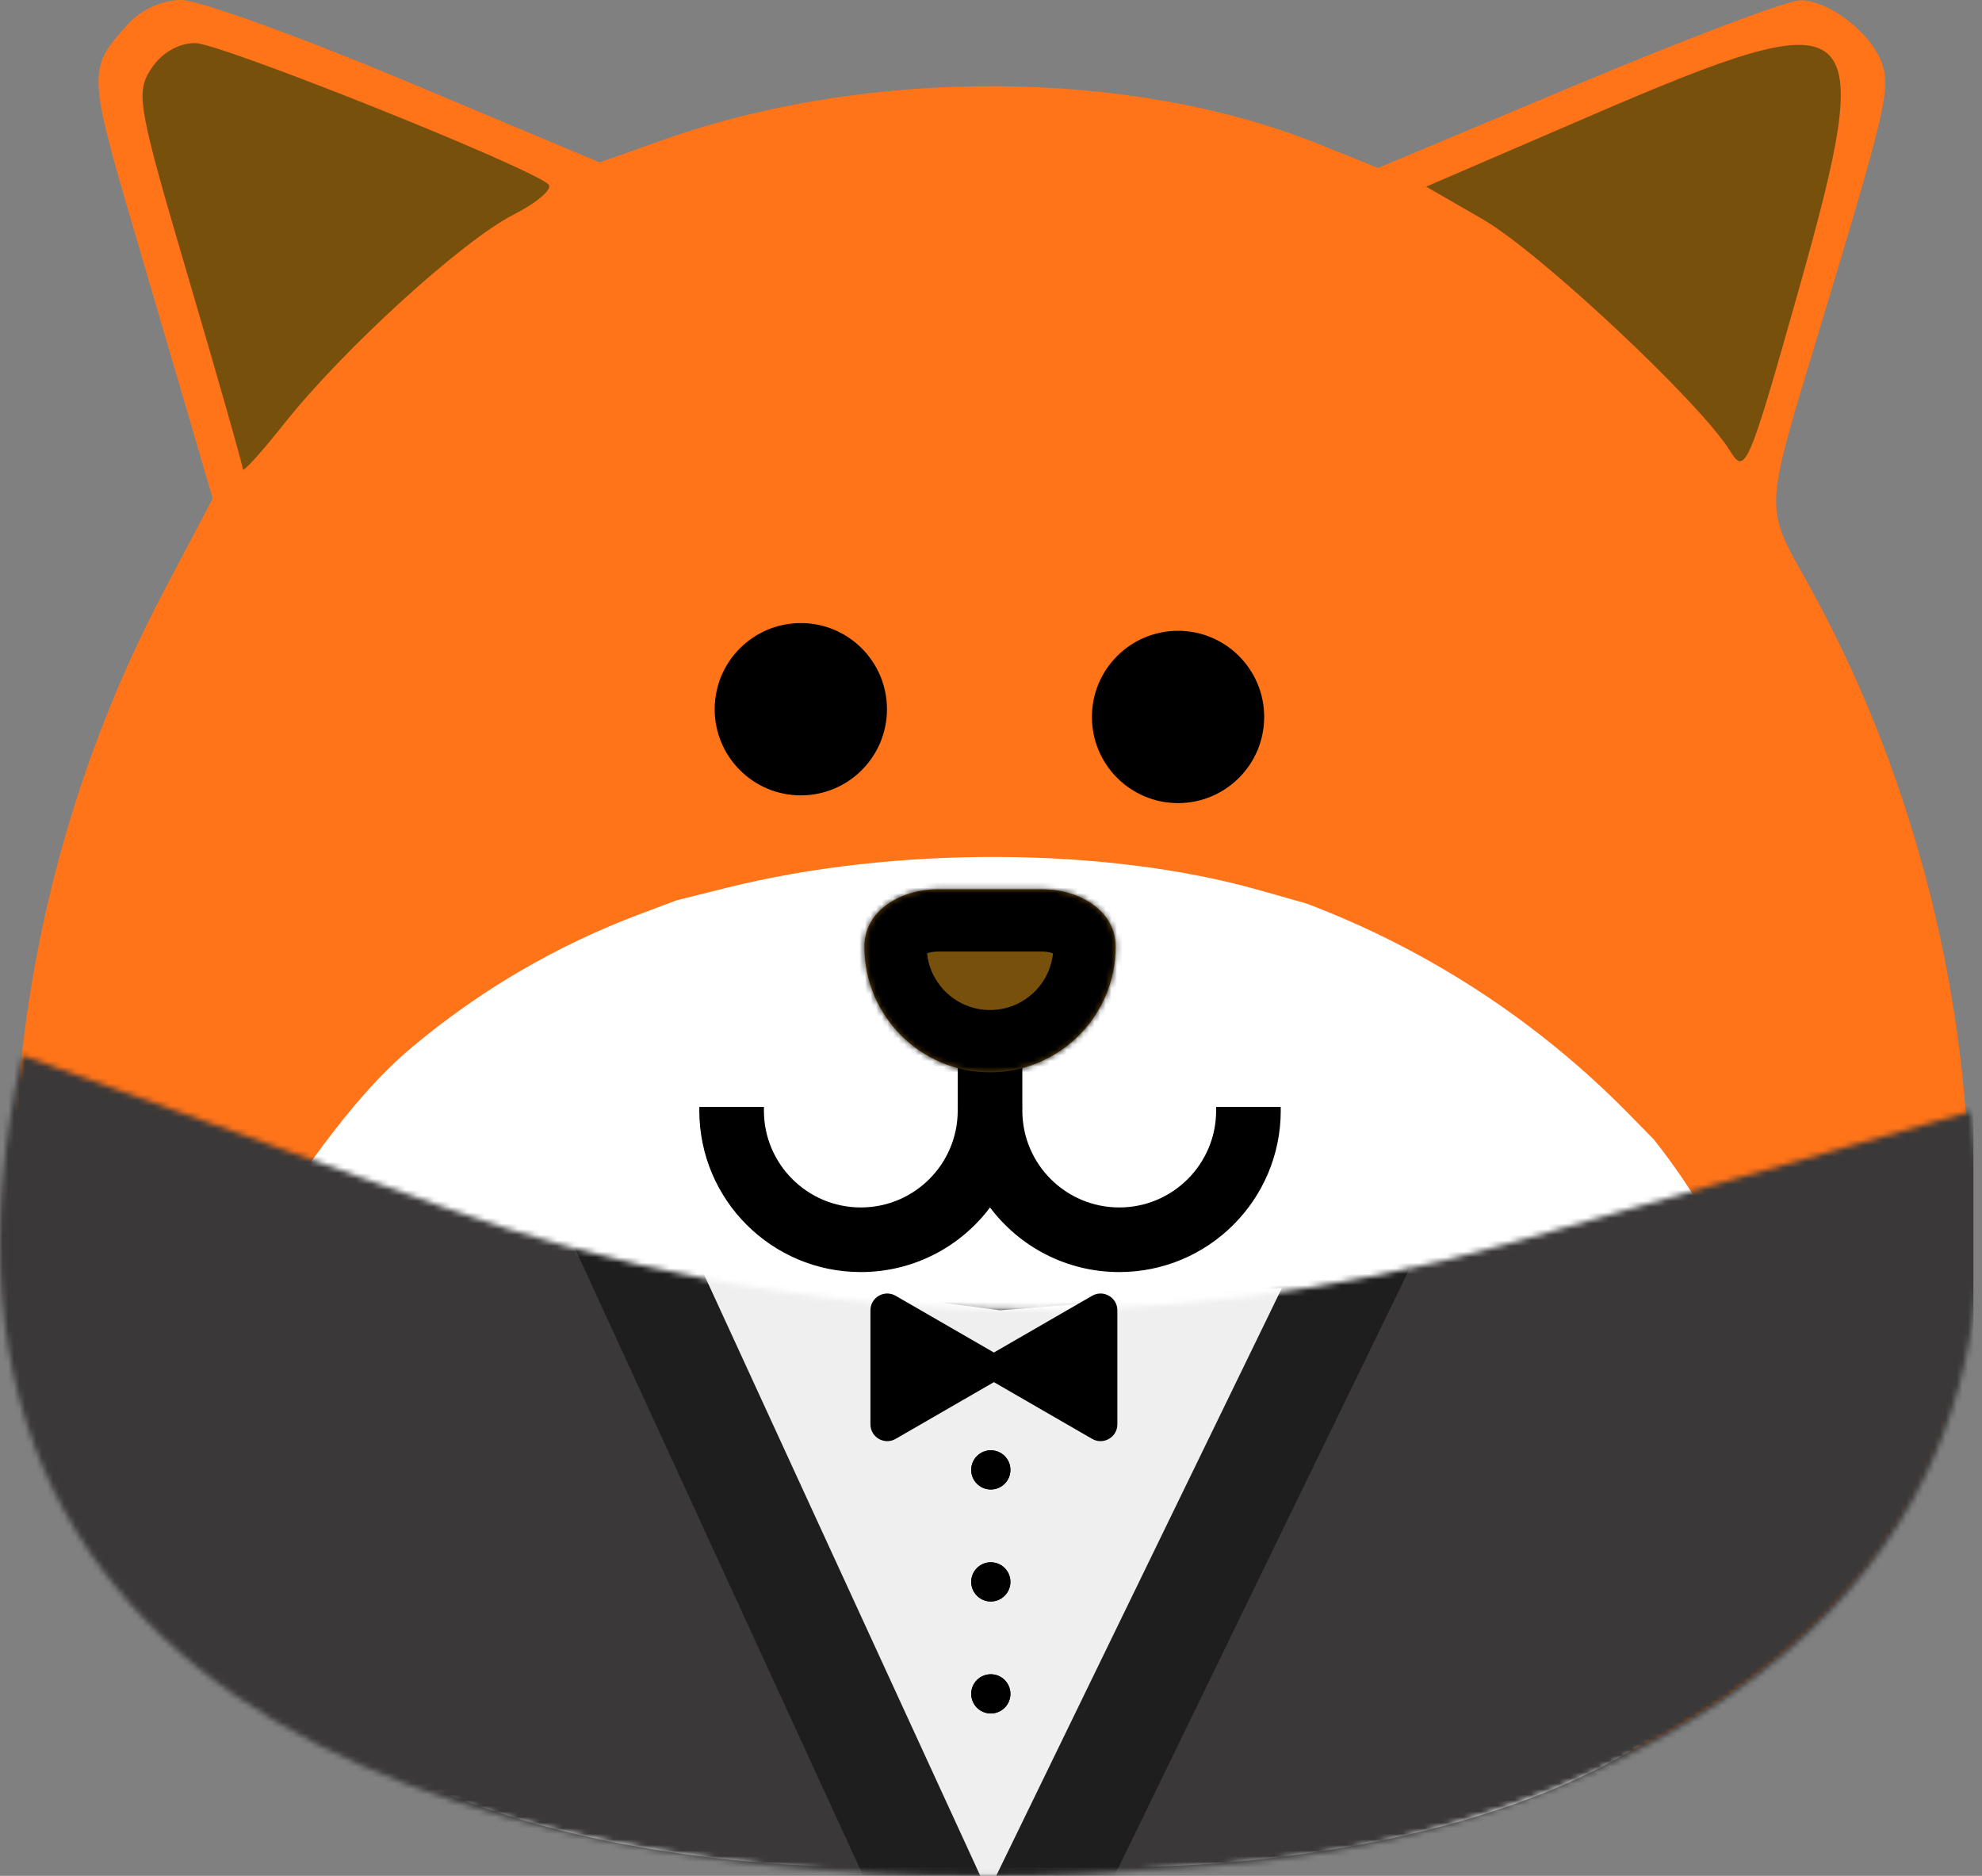<svg width="354" height="335" viewBox="0 0 354 335" fill="none" xmlns="http://www.w3.org/2000/svg">
<rect x="0" y="0" width="354" height="335" fill="#808080" stroke="none"/>
<path fill-rule="evenodd" clip-rule="evenodd" d="M72.536 14.502L107.105 29.003L118.342 25.015C155.219 11.922 201.898 12.208 235.541 25.734L246.134 29.992L281.782 15.051C301.387 6.831 319.258 0.085 321.495 0.054C326.917 -0.017 334.99 6.535 336.4 12.149C337.496 16.52 336.251 21.614 325.039 58.656C314.989 91.862 315.074 90.154 322.82 104.039C341.109 136.823 351.385 175.7 351.743 213.471C351.998 240.253 349.177 253.276 339.459 270.204C320.968 302.417 279.395 324.872 227.039 330.93C204.75 333.509 149.307 333.507 126.975 330.926C87.271 326.337 54.776 312.729 31.83 291.084C10.154 270.637 2.377 250.08 2.468 213.471C2.562 175.977 11.816 138.675 29.209 105.685L37.99 89.031L33.829 74.805C31.538 66.982 27.497 53.224 24.849 44.233C15.545 12.649 15.534 12.449 22.843 4.327C25.194 1.717 28.967 0 32.353 0C35.44 0 53.524 6.525 72.536 14.502Z" fill="#FF7319"/>
<path d="M129.908 158.519L120.813 160.79L114.167 163.292C99.387 168.856 85.684 176.874 73.624 186.982C67.577 192.051 62.499 198.141 57.767 204.455C43.69 223.24 36.2 244.48 36.123 265.83C36.05 286.676 42.345 298.382 59.889 310.025C78.46 322.35 104.761 330.099 136.896 332.712C154.97 334.181 199.844 334.183 217.884 332.714C260.259 329.264 293.907 316.478 308.873 298.135C316.739 288.496 319.022 281.08 318.815 265.83C318.525 244.322 310.209 222.185 295.406 203.517L291.05 199.069C274.78 182.455 255.087 169.584 233.339 161.353L224.766 158.928C197.535 151.227 159.755 151.063 129.908 158.519Z" fill="white"/>
<path d="M284.151 20.645L254.723 33.33L264.864 39.184C275.026 45.052 303.725 71.942 309.018 80.553C311.697 84.915 312.3 83.502 321.193 52.014C335.43 1.6 333.036 -0.427 284.151 20.645Z" fill="#77500C"/>
<path d="M27.001 12.275C24.186 16.572 24.601 18.903 33.688 49.754C39.017 67.845 43.377 83.171 43.377 83.808C43.377 84.444 46.698 80.777 50.758 75.657C61.303 62.362 82.546 43.01 91.748 38.315C96.07 36.109 98.855 33.669 97.935 32.892C93.979 29.547 39.277 7.693 34.863 7.693C31.865 7.693 28.853 9.448 27.001 12.275Z" fill="#77500C"/>
<path d="M158.418 126.657C158.418 135.154 151.53 142.042 143.033 142.042C134.536 142.042 127.647 135.154 127.647 126.657C127.647 118.16 134.536 111.272 143.033 111.272C151.53 111.272 158.418 118.16 158.418 126.657Z" fill="black"/>
<path d="M225.793 128.036C225.793 136.533 218.905 143.422 210.408 143.422C201.911 143.422 195.023 136.533 195.023 128.036C195.023 119.539 201.911 112.651 210.408 112.651C218.905 112.651 225.793 119.539 225.793 128.036Z" fill="black"/>
<path fill-rule="evenodd" clip-rule="evenodd" d="M182.596 187.654H171.057V197.682H171.045C171.053 197.895 171.057 198.108 171.057 198.323C171.057 207.882 163.307 215.632 153.748 215.632C144.189 215.632 136.44 207.882 136.44 198.323C136.44 198.108 136.444 197.895 136.451 197.682H124.908C124.903 197.895 124.901 198.109 124.901 198.323C124.901 214.255 137.816 227.171 153.748 227.171C163.185 227.171 171.563 222.639 176.826 215.634C182.089 222.639 190.468 227.171 199.904 227.171C215.836 227.171 228.752 214.255 228.752 198.323C228.752 198.109 228.749 197.895 228.745 197.682H217.201C217.209 197.895 217.213 198.108 217.213 198.323C217.213 207.882 209.464 215.632 199.904 215.632C190.345 215.632 182.596 207.882 182.596 198.323C182.596 198.108 182.6 197.895 182.608 197.682H182.596V187.654Z" fill="black"/>
<mask id="path-3-inside-1_0_1" fill="white">
<path fill-rule="evenodd" clip-rule="evenodd" d="M167.517 158.807C160.976 158.807 154.389 162.523 154.389 169.064C154.389 181.455 164.434 191.501 176.826 191.501C189.217 191.501 199.263 181.455 199.263 169.064C199.263 162.523 192.676 158.807 186.135 158.807H167.517Z"/>
</mask>
<path fill-rule="evenodd" clip-rule="evenodd" d="M167.517 158.807C160.976 158.807 154.389 162.523 154.389 169.064C154.389 181.455 164.434 191.501 176.826 191.501C189.217 191.501 199.263 181.455 199.263 169.064C199.263 162.523 192.676 158.807 186.135 158.807H167.517Z" fill="#77500C"/>
<path d="M176.826 180.374C170.58 180.374 165.516 175.31 165.516 169.064H143.262C143.262 187.601 158.289 202.628 176.826 202.628V180.374ZM188.136 169.064C188.136 175.31 183.072 180.374 176.826 180.374V202.628C195.363 202.628 210.39 187.601 210.39 169.064H188.136ZM186.135 147.68H167.517V169.934H186.135V147.68ZM210.39 169.064C210.39 161.557 206.441 155.845 201.586 152.404C196.957 149.124 191.336 147.68 186.135 147.68V169.934C186.735 169.934 187.318 170.022 187.816 170.168C188.321 170.316 188.611 170.485 188.718 170.561C188.816 170.631 188.651 170.54 188.454 170.194C188.231 169.802 188.136 169.37 188.136 169.064H210.39ZM165.516 169.064C165.516 169.37 165.42 169.802 165.198 170.194C165.001 170.54 164.836 170.631 164.934 170.561C165.041 170.485 165.331 170.316 165.836 170.168C166.334 170.022 166.917 169.934 167.517 169.934V147.68C162.316 147.68 156.695 149.124 152.066 152.404C147.211 155.845 143.262 161.557 143.262 169.064H165.516Z" fill="black" mask="url(#path-3-inside-1_0_1)"/>
<mask id="mask0_0_1" style="mask-type:alpha" maskUnits="userSpaceOnUse" x="0" y="188" width="354" height="147">
<path d="M79.132 215.549L3.971 188.5C-24.532 316 106.467 340.5 203.473 334C218.504 332.993 249.474 332.5 285.474 316C357.474 283 355.974 227.667 351.974 198.5L269.88 221.955C207.197 239.865 140.472 237.624 79.132 215.549Z" fill="black"/>
</mask>
<g mask="url(#mask0_0_1)">
<rect x="-7.533" y="180" width="360" height="186" fill="#3A3838"/>
<path d="M126.707 217.581L109.653 215.336L116.834 230.966L167.834 341.966L176.225 360.228L185.011 342.153L237.511 234.153L244.773 219.214L228.214 220.53L178.874 224.45L126.707 217.581Z" fill="#EFEFEF" stroke="#1E1E1E" stroke-width="19"/>
</g>
<path fill-rule="evenodd" clip-rule="evenodd" d="M177.518 246.83L159.967 256.963C157.967 258.118 155.467 256.674 155.467 254.365V234.004C155.467 231.695 157.967 230.252 159.967 231.406L177.518 241.539L195.068 231.406C197.068 230.252 199.568 231.695 199.568 234.004V254.365C199.568 256.674 197.068 258.118 195.068 256.963L177.518 246.83Z" fill="black"/>
<path d="M180.467 262.5C180.467 264.433 178.9 266 176.967 266C175.034 266 173.467 264.433 173.467 262.5C173.467 260.567 175.034 259 176.967 259C178.9 259 180.467 260.567 180.467 262.5Z" fill="black"/>
<path d="M180.467 262.5C180.467 264.433 178.9 266 176.967 266C175.034 266 173.467 264.433 173.467 262.5C173.467 260.567 175.034 259 176.967 259C178.9 259 180.467 260.567 180.467 262.5Z" fill="black"/>
<path d="M180.467 282.5C180.467 284.433 178.9 286 176.967 286C175.034 286 173.467 284.433 173.467 282.5C173.467 280.567 175.034 279 176.967 279C178.9 279 180.467 280.567 180.467 282.5Z" fill="black"/>
<path d="M180.467 282.5C180.467 284.433 178.9 286 176.967 286C175.034 286 173.467 284.433 173.467 282.5C173.467 280.567 175.034 279 176.967 279C178.9 279 180.467 280.567 180.467 282.5Z" fill="black"/>
<path d="M180.467 302.5C180.467 304.433 178.9 306 176.967 306C175.034 306 173.467 304.433 173.467 302.5C173.467 300.567 175.034 299 176.967 299C178.9 299 180.467 300.567 180.467 302.5Z" fill="black"/>
<path d="M180.467 302.5C180.467 304.433 178.9 306 176.967 306C175.034 306 173.467 304.433 173.467 302.5C173.467 300.567 175.034 299 176.967 299C178.9 299 180.467 300.567 180.467 302.5Z" fill="black"/>
</svg>
